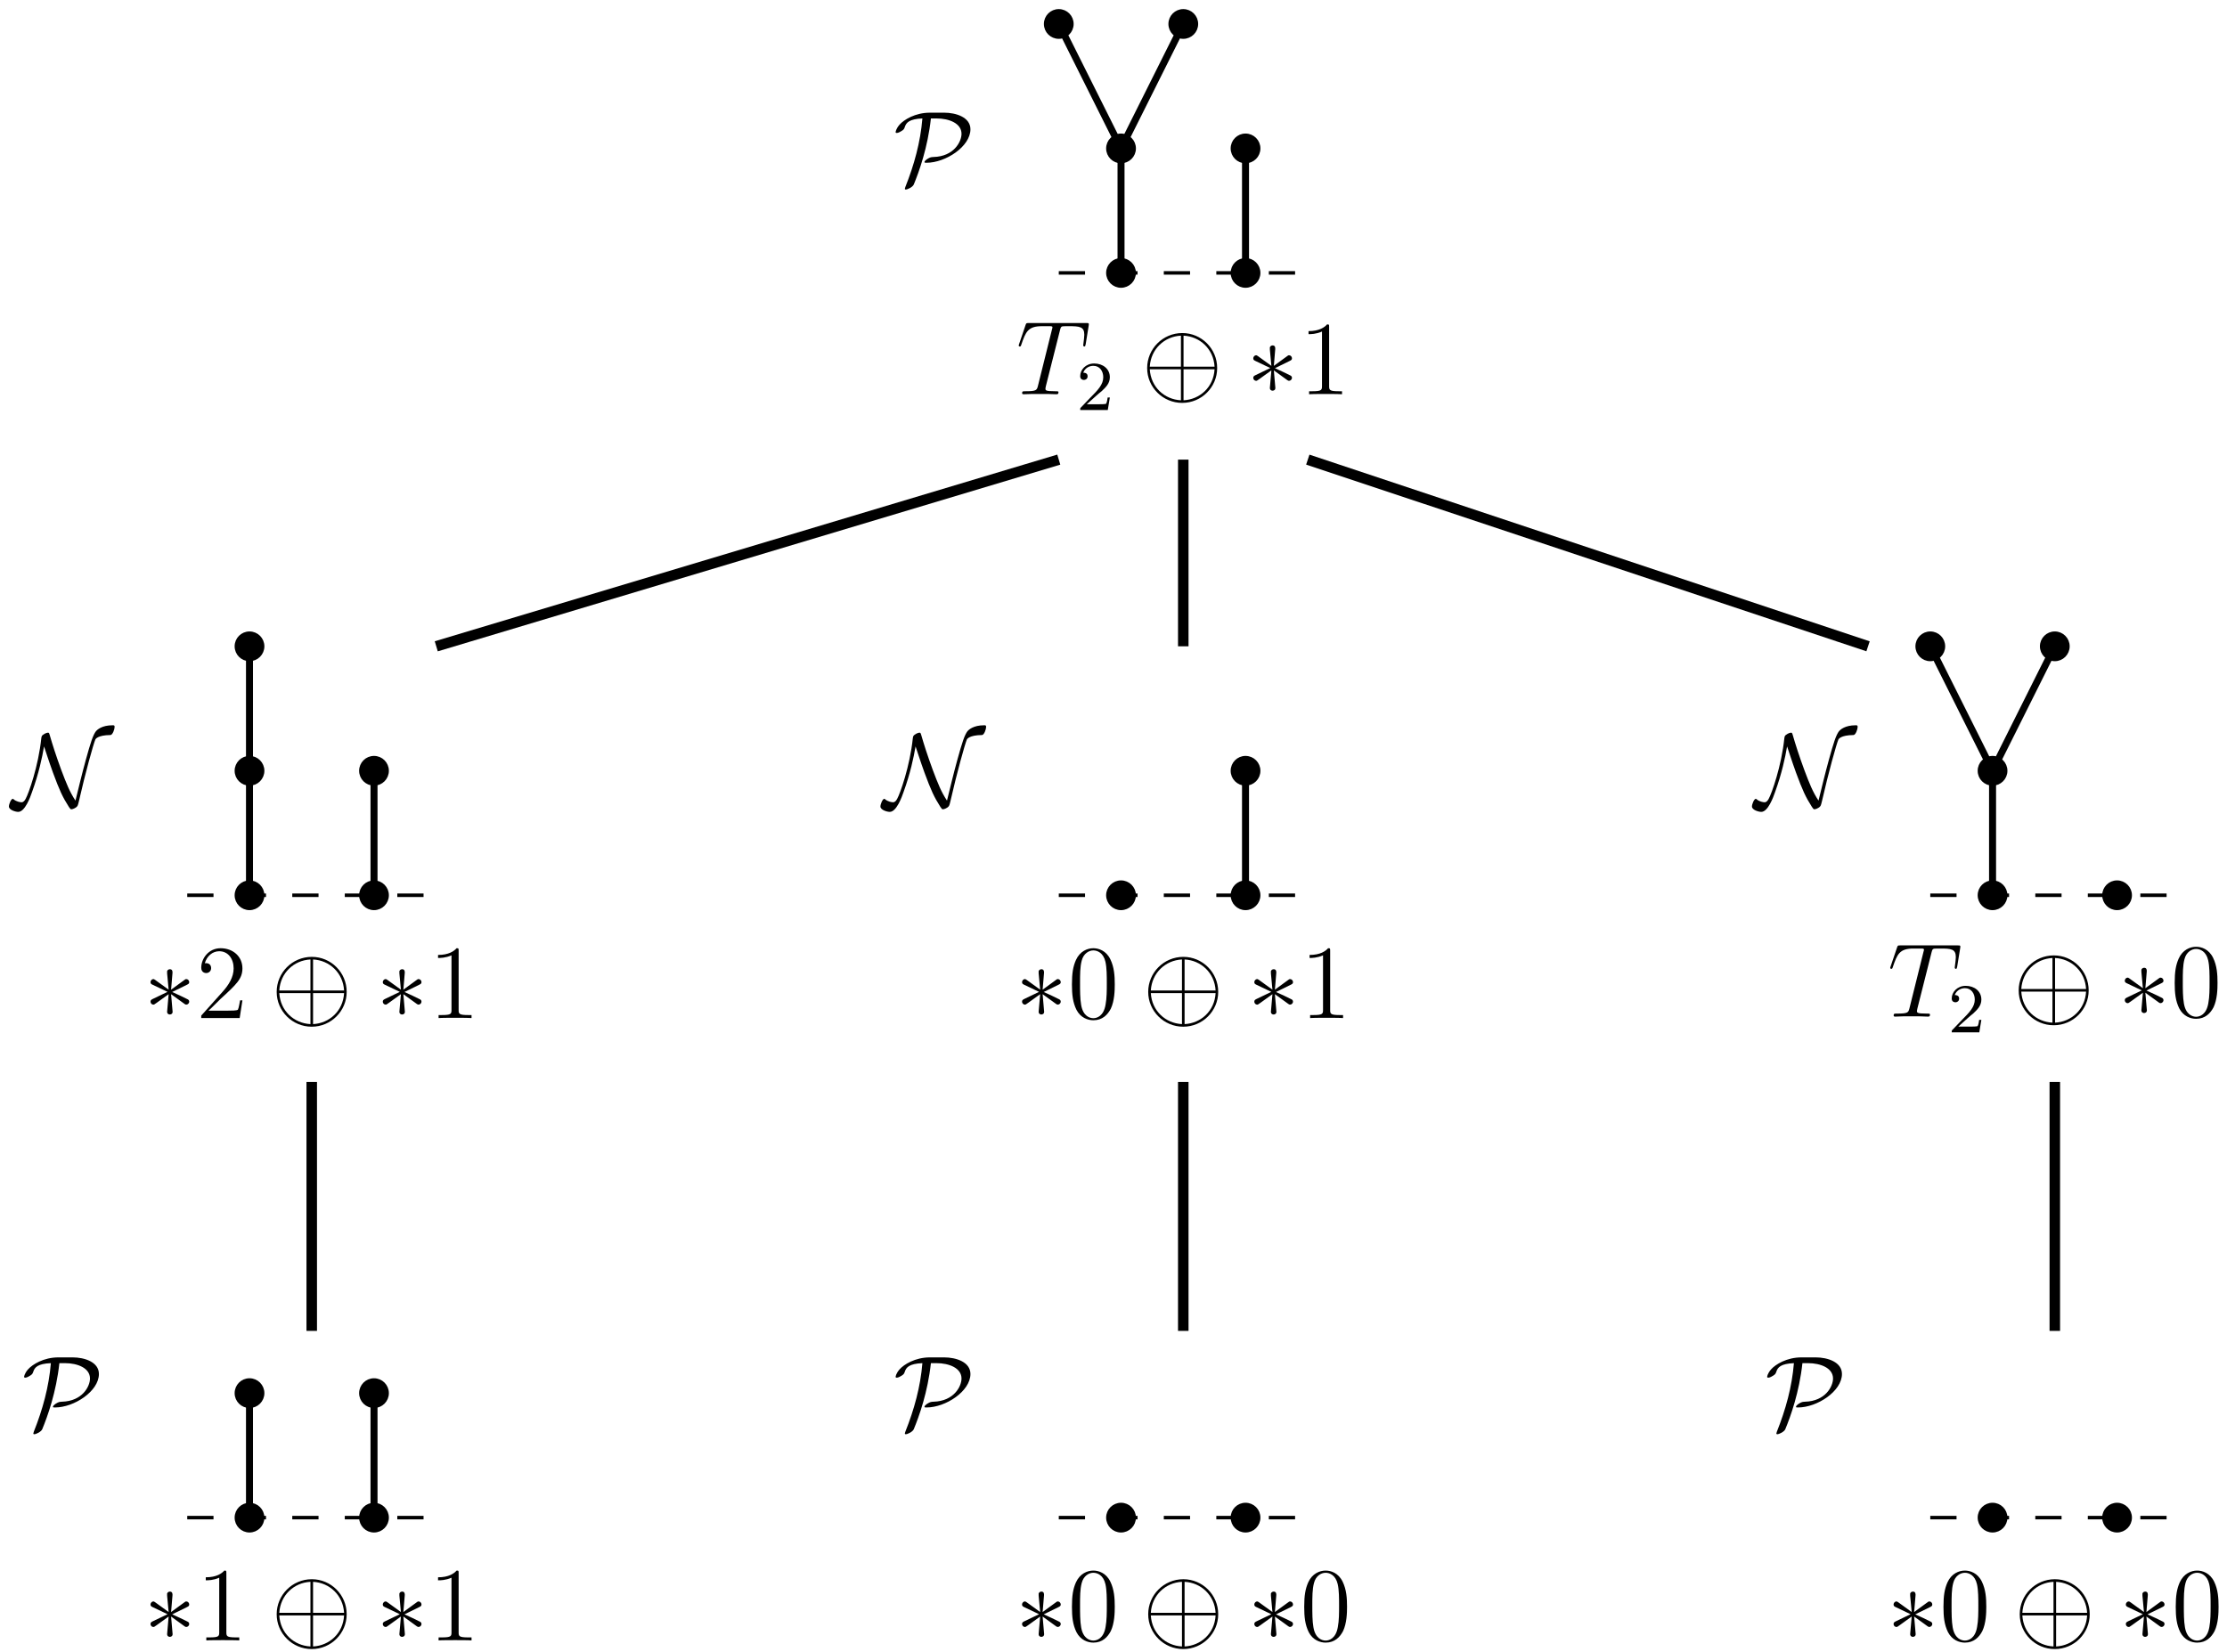 <?xml version="1.0" encoding="UTF-8"?>
<svg xmlns="http://www.w3.org/2000/svg" xmlns:xlink="http://www.w3.org/1999/xlink" width="253.52pt" height="188.127pt" viewBox="0 0 253.52 188.127" version="1.1">
<defs>
<g>
<symbol overflow="visible" id="glyph0-0">
<path style="stroke:none;" d=""/>
</symbol>
<symbol overflow="visible" id="glyph0-1">
<path style="stroke:none;" d="M 4.984 -7.297 C 5.062 -7.578 5.078 -7.688 5.266 -7.734 C 5.359 -7.75 5.75 -7.75 6 -7.75 C 7.203 -7.75 7.75 -7.703 7.75 -6.781 C 7.75 -6.594 7.703 -6.141 7.641 -5.703 L 7.625 -5.562 C 7.625 -5.516 7.672 -5.438 7.75 -5.438 C 7.859 -5.438 7.859 -5.5 7.906 -5.688 L 8.25 -7.812 C 8.266 -7.906 8.266 -7.938 8.266 -7.969 C 8.266 -8.109 8.203 -8.109 7.953 -8.109 L 1.422 -8.109 C 1.141 -8.109 1.141 -8.094 1.062 -7.875 L 0.328 -5.719 C 0.328 -5.703 0.281 -5.562 0.281 -5.562 C 0.281 -5.5 0.328 -5.438 0.406 -5.438 C 0.5 -5.438 0.531 -5.484 0.578 -5.641 C 1.078 -7.094 1.328 -7.75 2.922 -7.75 L 3.719 -7.75 C 4 -7.75 4.125 -7.75 4.125 -7.625 C 4.125 -7.594 4.125 -7.562 4.062 -7.344 L 2.469 -0.938 C 2.344 -0.469 2.312 -0.344 1.047 -0.344 C 0.75 -0.344 0.672 -0.344 0.672 -0.125 C 0.672 0 0.797 0 0.859 0 C 1.156 0 1.469 -0.031 1.766 -0.031 L 3.641 -0.031 C 3.938 -0.031 4.25 0 4.547 0 C 4.688 0 4.812 0 4.812 -0.234 C 4.812 -0.344 4.719 -0.344 4.406 -0.344 C 3.328 -0.344 3.328 -0.453 3.328 -0.641 C 3.328 -0.641 3.328 -0.734 3.375 -0.922 Z M 4.984 -7.297 "/>
</symbol>
<symbol overflow="visible" id="glyph1-0">
<path style="stroke:none;" d=""/>
</symbol>
<symbol overflow="visible" id="glyph1-1">
<path style="stroke:none;" d="M 2.25 -1.625 C 2.375 -1.75 2.703 -2.016 2.844 -2.125 C 3.328 -2.578 3.797 -3.016 3.797 -3.734 C 3.797 -4.688 3 -5.297 2.016 -5.297 C 1.047 -5.297 0.422 -4.578 0.422 -3.859 C 0.422 -3.469 0.734 -3.422 0.844 -3.422 C 1.016 -3.422 1.266 -3.531 1.266 -3.844 C 1.266 -4.25 0.859 -4.25 0.766 -4.25 C 1 -4.844 1.531 -5.031 1.922 -5.031 C 2.656 -5.031 3.047 -4.406 3.047 -3.734 C 3.047 -2.906 2.469 -2.297 1.516 -1.344 L 0.516 -0.297 C 0.422 -0.219 0.422 -0.203 0.422 0 L 3.562 0 L 3.797 -1.422 L 3.547 -1.422 C 3.531 -1.266 3.469 -0.875 3.375 -0.719 C 3.328 -0.656 2.719 -0.656 2.594 -0.656 L 1.172 -0.656 Z M 2.25 -1.625 "/>
</symbol>
<symbol overflow="visible" id="glyph2-0">
<path style="stroke:none;" d=""/>
</symbol>
<symbol overflow="visible" id="glyph2-1">
<path style="stroke:none;" d="M 8.625 -2.984 C 8.625 -5.188 6.844 -6.969 4.656 -6.969 C 2.422 -6.969 0.656 -5.156 0.656 -2.984 C 0.656 -0.781 2.453 0.984 4.641 0.984 C 6.859 0.984 8.625 -0.812 8.625 -2.984 Z M 0.953 -3.141 C 1.078 -5.156 2.625 -6.578 4.5 -6.672 L 4.5 -3.141 Z M 4.797 -6.672 C 6.672 -6.578 8.219 -5.141 8.328 -3.141 L 4.797 -3.141 Z M 4.5 0.688 C 2.641 0.594 1.078 -0.797 0.953 -2.844 L 4.5 -2.844 Z M 8.328 -2.844 C 8.219 -0.797 6.641 0.594 4.797 0.688 L 4.797 -2.844 Z M 8.328 -2.844 "/>
</symbol>
<symbol overflow="visible" id="glyph2-2">
<path style="stroke:none;" d="M 3.281 -5.109 C 3.297 -5.266 3.297 -5.562 2.984 -5.562 C 2.797 -5.562 2.641 -5.406 2.672 -5.25 L 2.672 -5.094 L 2.844 -3.234 L 1.312 -4.344 C 1.203 -4.406 1.188 -4.438 1.094 -4.438 C 0.938 -4.438 0.781 -4.266 0.781 -4.094 C 0.781 -3.906 0.891 -3.859 1.016 -3.797 L 2.719 -2.984 L 1.062 -2.188 C 0.875 -2.094 0.781 -2.047 0.781 -1.859 C 0.781 -1.688 0.938 -1.531 1.094 -1.531 C 1.188 -1.531 1.203 -1.531 1.5 -1.75 L 2.844 -2.719 L 2.672 -0.719 C 2.672 -0.469 2.875 -0.406 2.969 -0.406 C 3.125 -0.406 3.297 -0.484 3.297 -0.719 L 3.125 -2.719 L 4.656 -1.609 C 4.75 -1.547 4.781 -1.531 4.859 -1.531 C 5.031 -1.531 5.188 -1.703 5.188 -1.859 C 5.188 -2.047 5.078 -2.109 4.938 -2.172 C 4.219 -2.531 4.203 -2.531 3.25 -2.969 L 4.906 -3.781 C 5.094 -3.875 5.188 -3.922 5.188 -4.094 C 5.188 -4.281 5.031 -4.438 4.859 -4.438 C 4.781 -4.438 4.75 -4.438 4.453 -4.203 L 3.125 -3.234 Z M 3.281 -5.109 "/>
</symbol>
<symbol overflow="visible" id="glyph2-3">
<path style="stroke:none;" d="M 4.156 -8.156 C 2.469 -8.156 1.188 -7.344 0.703 -6.797 C 0.281 -6.312 0.25 -5.969 0.25 -5.938 C 0.25 -5.875 0.297 -5.844 0.375 -5.844 C 0.562 -5.844 0.844 -6.016 0.938 -6.078 C 1.188 -6.234 1.219 -6.312 1.297 -6.531 C 1.453 -7.016 1.797 -7.438 3.297 -7.5 C 3.078 -4.812 2.359 -2.203 1.359 0.297 C 1.297 0.484 1.297 0.5 1.297 0.516 C 1.297 0.547 1.328 0.594 1.406 0.594 C 1.609 0.594 2.172 0.328 2.312 0.031 C 2.922 -1.438 3.906 -4.188 4.266 -7.5 L 4.891 -7.5 C 6.344 -7.5 7.75 -6.938 7.75 -5.75 C 7.75 -4.859 6.891 -3.172 4.562 -3.109 C 4.312 -3.094 4.188 -3.094 3.844 -2.875 C 3.641 -2.734 3.531 -2.609 3.531 -2.531 C 3.531 -2.453 3.609 -2.453 3.766 -2.453 C 5.938 -2.453 8.766 -4.297 8.766 -6.266 C 8.766 -7.625 7.141 -8.156 5.766 -8.156 Z M 4.156 -8.156 "/>
</symbol>
<symbol overflow="visible" id="glyph2-4">
<path style="stroke:none;" d="M 3.656 -6.859 C 3.875 -6.234 4.141 -5.344 4.672 -3.875 C 5.422 -1.844 5.766 -1.094 6.484 0.031 C 6.656 0.281 6.672 0.297 6.781 0.297 C 6.938 0.297 7.203 0.156 7.328 0.062 C 7.5 -0.094 7.5 -0.109 7.641 -0.688 C 8.359 -3.844 9.266 -7.109 9.5 -7.656 C 9.516 -7.688 9.75 -8.141 11.219 -8.156 C 11.469 -8.172 11.688 -8.812 11.688 -9.078 C 11.688 -9.266 11.625 -9.266 11.453 -9.266 C 10.25 -9.266 9.719 -8.766 9.578 -8.609 C 9.234 -8.172 8.953 -7.297 8.406 -5.312 C 7.984 -3.781 7.609 -2.219 7.234 -0.688 C 6.578 -1.672 6.203 -2.625 5.625 -4.156 C 5 -5.859 4.609 -7.094 4.297 -8.172 C 4.219 -8.422 4.203 -8.422 4.094 -8.422 C 4.078 -8.422 3.844 -8.422 3.484 -8.141 C 3.375 -8.031 3.359 -7.922 3.344 -7.797 C 3.016 -4.609 1.891 -1.469 1.562 -0.891 C 1.469 -0.719 1.328 -0.5 1.094 -0.5 C 0.969 -0.5 0.5 -0.562 0.188 -0.844 C 0.125 -0.891 0.109 -0.891 0.094 -0.891 C -0.094 -0.891 -0.344 -0.297 -0.344 -0.016 C -0.344 0.359 0.375 0.594 0.719 0.594 C 1.484 0.594 2.094 -1.094 2.281 -1.641 C 3.062 -3.797 3.438 -5.578 3.656 -6.859 Z M 3.656 -6.859 "/>
</symbol>
<symbol overflow="visible" id="glyph3-0">
<path style="stroke:none;" d=""/>
</symbol>
<symbol overflow="visible" id="glyph3-1">
<path style="stroke:none;" d="M 3.438 -7.656 C 3.438 -7.938 3.438 -7.953 3.203 -7.953 C 2.922 -7.625 2.312 -7.188 1.094 -7.188 L 1.094 -6.844 C 1.359 -6.844 1.953 -6.844 2.625 -7.141 L 2.625 -0.922 C 2.625 -0.484 2.578 -0.344 1.531 -0.344 L 1.156 -0.344 L 1.156 0 C 1.484 -0.031 2.641 -0.031 3.031 -0.031 C 3.438 -0.031 4.578 -0.031 4.906 0 L 4.906 -0.344 L 4.531 -0.344 C 3.484 -0.344 3.438 -0.484 3.438 -0.922 Z M 3.438 -7.656 "/>
</symbol>
<symbol overflow="visible" id="glyph3-2">
<path style="stroke:none;" d="M 5.266 -2.016 L 5 -2.016 C 4.953 -1.812 4.859 -1.141 4.75 -0.953 C 4.656 -0.844 3.984 -0.844 3.625 -0.844 L 1.406 -0.844 C 1.734 -1.125 2.469 -1.891 2.766 -2.172 C 4.594 -3.844 5.266 -4.469 5.266 -5.656 C 5.266 -7.031 4.172 -7.953 2.781 -7.953 C 1.406 -7.953 0.578 -6.766 0.578 -5.734 C 0.578 -5.125 1.109 -5.125 1.141 -5.125 C 1.406 -5.125 1.703 -5.312 1.703 -5.688 C 1.703 -6.031 1.484 -6.25 1.141 -6.25 C 1.047 -6.25 1.016 -6.25 0.984 -6.234 C 1.203 -7.047 1.859 -7.609 2.625 -7.609 C 3.641 -7.609 4.266 -6.75 4.266 -5.656 C 4.266 -4.641 3.688 -3.75 3 -2.984 L 0.578 -0.281 L 0.578 0 L 4.953 0 Z M 5.266 -2.016 "/>
</symbol>
<symbol overflow="visible" id="glyph3-3">
<path style="stroke:none;" d="M 5.359 -3.828 C 5.359 -4.812 5.297 -5.781 4.859 -6.688 C 4.375 -7.688 3.516 -7.953 2.922 -7.953 C 2.234 -7.953 1.391 -7.609 0.938 -6.609 C 0.609 -5.859 0.484 -5.109 0.484 -3.828 C 0.484 -2.672 0.578 -1.797 1 -0.938 C 1.469 -0.031 2.297 0.25 2.922 0.25 C 3.953 0.25 4.547 -0.375 4.906 -1.062 C 5.328 -1.953 5.359 -3.125 5.359 -3.828 Z M 2.922 0.016 C 2.531 0.016 1.75 -0.203 1.531 -1.5 C 1.406 -2.219 1.406 -3.125 1.406 -3.969 C 1.406 -4.953 1.406 -5.828 1.594 -6.531 C 1.797 -7.344 2.406 -7.703 2.922 -7.703 C 3.375 -7.703 4.062 -7.438 4.297 -6.406 C 4.453 -5.719 4.453 -4.781 4.453 -3.969 C 4.453 -3.172 4.453 -2.266 4.312 -1.531 C 4.094 -0.219 3.328 0.016 2.922 0.016 Z M 2.922 0.016 "/>
</symbol>
</g>
</defs>
<g id="surface1">
<path style="fill:none;stroke-width:0.399;stroke-linecap:butt;stroke-linejoin:miter;stroke:rgb(0%,0%,0%);stroke-opacity:1;stroke-dasharray:2.989,2.989;stroke-miterlimit:10;" d="M -7.086 0.001 L 21.262 0.001 " transform="matrix(1,0,0,-1,127.617,31.075)"/>
<path style="fill-rule:nonzero;fill:rgb(0%,0%,0%);fill-opacity:1;stroke-width:0.399;stroke-linecap:butt;stroke-linejoin:miter;stroke:rgb(0%,0%,0%);stroke-opacity:1;stroke-miterlimit:10;" d="M 1.496 0.001 C 1.496 0.825 0.824 1.493 0 1.493 C -0.824 1.493 -1.496 0.825 -1.496 0.001 C -1.496 -0.824 -0.824 -1.495 0 -1.495 C 0.824 -1.495 1.496 -0.824 1.496 0.001 Z M 1.496 0.001 " transform="matrix(1,0,0,-1,127.617,31.075)"/>
<path style="fill-rule:nonzero;fill:rgb(0%,0%,0%);fill-opacity:1;stroke-width:0.399;stroke-linecap:butt;stroke-linejoin:miter;stroke:rgb(0%,0%,0%);stroke-opacity:1;stroke-miterlimit:10;" d="M 1.496 14.173 C 1.496 15.001 0.824 15.669 0 15.669 C -0.824 15.669 -1.496 15.001 -1.496 14.173 C -1.496 13.348 -0.824 12.68 0 12.68 C 0.824 12.68 1.496 13.348 1.496 14.173 Z M 1.496 14.173 " transform="matrix(1,0,0,-1,127.617,31.075)"/>
<path style="fill:none;stroke-width:0.797;stroke-linecap:butt;stroke-linejoin:miter;stroke:rgb(0%,0%,0%);stroke-opacity:1;stroke-miterlimit:10;" d="M 0 0.001 L 0 14.173 " transform="matrix(1,0,0,-1,127.617,31.075)"/>
<path style="fill-rule:nonzero;fill:rgb(0%,0%,0%);fill-opacity:1;stroke-width:0.399;stroke-linecap:butt;stroke-linejoin:miter;stroke:rgb(0%,0%,0%);stroke-opacity:1;stroke-miterlimit:10;" d="M -5.594 28.348 C -5.594 29.173 -6.262 29.841 -7.086 29.841 C -7.914 29.841 -8.582 29.173 -8.582 28.348 C -8.582 27.52 -7.914 26.852 -7.086 26.852 C -6.262 26.852 -5.594 27.52 -5.594 28.348 Z M -5.594 28.348 " transform="matrix(1,0,0,-1,127.617,31.075)"/>
<path style="fill-rule:nonzero;fill:rgb(0%,0%,0%);fill-opacity:1;stroke-width:0.399;stroke-linecap:butt;stroke-linejoin:miter;stroke:rgb(0%,0%,0%);stroke-opacity:1;stroke-miterlimit:10;" d="M 8.582 28.348 C 8.582 29.173 7.91 29.841 7.086 29.841 C 6.262 29.841 5.594 29.173 5.594 28.348 C 5.594 27.52 6.262 26.852 7.086 26.852 C 7.91 26.852 8.582 27.52 8.582 28.348 Z M 8.582 28.348 " transform="matrix(1,0,0,-1,127.617,31.075)"/>
<path style="fill:none;stroke-width:0.797;stroke-linecap:butt;stroke-linejoin:miter;stroke:rgb(0%,0%,0%);stroke-opacity:1;stroke-miterlimit:10;" d="M -7.086 28.348 L 0 14.173 L 7.086 28.348 " transform="matrix(1,0,0,-1,127.617,31.075)"/>
<path style="fill-rule:nonzero;fill:rgb(0%,0%,0%);fill-opacity:1;stroke-width:0.399;stroke-linecap:butt;stroke-linejoin:miter;stroke:rgb(0%,0%,0%);stroke-opacity:1;stroke-miterlimit:10;" d="M 15.668 0.001 C 15.668 0.825 15 1.493 14.172 1.493 C 13.348 1.493 12.68 0.825 12.68 0.001 C 12.68 -0.824 13.348 -1.495 14.172 -1.495 C 15 -1.495 15.668 -0.824 15.668 0.001 Z M 15.668 0.001 " transform="matrix(1,0,0,-1,127.617,31.075)"/>
<path style="fill-rule:nonzero;fill:rgb(0%,0%,0%);fill-opacity:1;stroke-width:0.399;stroke-linecap:butt;stroke-linejoin:miter;stroke:rgb(0%,0%,0%);stroke-opacity:1;stroke-miterlimit:10;" d="M 15.668 14.173 C 15.668 15.001 15 15.669 14.172 15.669 C 13.348 15.669 12.68 15.001 12.68 14.173 C 12.68 13.348 13.348 12.68 14.172 12.68 C 15 12.68 15.668 13.348 15.668 14.173 Z M 15.668 14.173 " transform="matrix(1,0,0,-1,127.617,31.075)"/>
<path style="fill:none;stroke-width:0.797;stroke-linecap:butt;stroke-linejoin:miter;stroke:rgb(0%,0%,0%);stroke-opacity:1;stroke-miterlimit:10;" d="M 14.172 0.001 L 14.172 14.173 " transform="matrix(1,0,0,-1,127.617,31.075)"/>
<g style="fill:rgb(0%,0%,0%);fill-opacity:1;">
  <use xlink:href="#glyph0-1" x="115.686" y="44.893"/>
</g>
<g style="fill:rgb(0%,0%,0%);fill-opacity:1;">
  <use xlink:href="#glyph1-1" x="122.547" y="46.686"/>
</g>
<g style="fill:rgb(0%,0%,0%);fill-opacity:1;">
  <use xlink:href="#glyph2-1" x="129.936" y="44.893"/>
</g>
<g style="fill:rgb(0%,0%,0%);fill-opacity:1;">
  <use xlink:href="#glyph2-2" x="141.889" y="44.893"/>
</g>
<g style="fill:rgb(0%,0%,0%);fill-opacity:1;">
  <use xlink:href="#glyph3-1" x="147.869" y="44.893"/>
</g>
<g style="fill:rgb(0%,0%,0%);fill-opacity:1;">
  <use xlink:href="#glyph2-3" x="101.708" y="20.986"/>
</g>
<path style="fill:none;stroke-width:0.399;stroke-linecap:butt;stroke-linejoin:miter;stroke:rgb(0%,0%,0%);stroke-opacity:1;stroke-dasharray:2.989,2.989;stroke-miterlimit:10;" d="M -106.301 -70.867 L -77.953 -70.867 " transform="matrix(1,0,0,-1,127.617,31.075)"/>
<path style="fill-rule:nonzero;fill:rgb(0%,0%,0%);fill-opacity:1;stroke-width:0.399;stroke-linecap:butt;stroke-linejoin:miter;stroke:rgb(0%,0%,0%);stroke-opacity:1;stroke-miterlimit:10;" d="M -97.719 -70.867 C -97.719 -70.042 -98.387 -69.374 -99.215 -69.374 C -100.039 -69.374 -100.707 -70.042 -100.707 -70.867 C -100.707 -71.691 -100.039 -72.363 -99.215 -72.363 C -98.387 -72.363 -97.719 -71.691 -97.719 -70.867 Z M -97.719 -70.867 " transform="matrix(1,0,0,-1,127.617,31.075)"/>
<path style="fill-rule:nonzero;fill:rgb(0%,0%,0%);fill-opacity:1;stroke-width:0.399;stroke-linecap:butt;stroke-linejoin:miter;stroke:rgb(0%,0%,0%);stroke-opacity:1;stroke-miterlimit:10;" d="M -97.719 -56.695 C -97.719 -55.867 -98.387 -55.199 -99.215 -55.199 C -100.039 -55.199 -100.707 -55.867 -100.707 -56.695 C -100.707 -57.519 -100.039 -58.187 -99.215 -58.187 C -98.387 -58.187 -97.719 -57.519 -97.719 -56.695 Z M -97.719 -56.695 " transform="matrix(1,0,0,-1,127.617,31.075)"/>
<path style="fill-rule:nonzero;fill:rgb(0%,0%,0%);fill-opacity:1;stroke-width:0.399;stroke-linecap:butt;stroke-linejoin:miter;stroke:rgb(0%,0%,0%);stroke-opacity:1;stroke-miterlimit:10;" d="M -97.719 -42.519 C -97.719 -41.695 -98.387 -41.027 -99.215 -41.027 C -100.039 -41.027 -100.707 -41.695 -100.707 -42.519 C -100.707 -43.347 -100.039 -44.015 -99.215 -44.015 C -98.387 -44.015 -97.719 -43.347 -97.719 -42.519 Z M -97.719 -42.519 " transform="matrix(1,0,0,-1,127.617,31.075)"/>
<path style="fill:none;stroke-width:0.797;stroke-linecap:butt;stroke-linejoin:miter;stroke:rgb(0%,0%,0%);stroke-opacity:1;stroke-miterlimit:10;" d="M -99.215 -70.867 L -99.215 -42.519 " transform="matrix(1,0,0,-1,127.617,31.075)"/>
<path style="fill-rule:nonzero;fill:rgb(0%,0%,0%);fill-opacity:1;stroke-width:0.399;stroke-linecap:butt;stroke-linejoin:miter;stroke:rgb(0%,0%,0%);stroke-opacity:1;stroke-miterlimit:10;" d="M -83.547 -70.867 C -83.547 -70.042 -84.215 -69.374 -85.039 -69.374 C -85.867 -69.374 -86.535 -70.042 -86.535 -70.867 C -86.535 -71.691 -85.867 -72.363 -85.039 -72.363 C -84.215 -72.363 -83.547 -71.691 -83.547 -70.867 Z M -83.547 -70.867 " transform="matrix(1,0,0,-1,127.617,31.075)"/>
<path style="fill-rule:nonzero;fill:rgb(0%,0%,0%);fill-opacity:1;stroke-width:0.399;stroke-linecap:butt;stroke-linejoin:miter;stroke:rgb(0%,0%,0%);stroke-opacity:1;stroke-miterlimit:10;" d="M -83.547 -56.695 C -83.547 -55.867 -84.215 -55.199 -85.039 -55.199 C -85.867 -55.199 -86.535 -55.867 -86.535 -56.695 C -86.535 -57.519 -85.867 -58.187 -85.039 -58.187 C -84.215 -58.187 -83.547 -57.519 -83.547 -56.695 Z M -83.547 -56.695 " transform="matrix(1,0,0,-1,127.617,31.075)"/>
<path style="fill:none;stroke-width:0.797;stroke-linecap:butt;stroke-linejoin:miter;stroke:rgb(0%,0%,0%);stroke-opacity:1;stroke-miterlimit:10;" d="M -85.039 -70.867 L -85.039 -56.695 " transform="matrix(1,0,0,-1,127.617,31.075)"/>
<g style="fill:rgb(0%,0%,0%);fill-opacity:1;">
  <use xlink:href="#glyph2-2" x="16.353" y="115.926"/>
</g>
<g style="fill:rgb(0%,0%,0%);fill-opacity:1;">
  <use xlink:href="#glyph3-2" x="22.331" y="115.926"/>
</g>
<g style="fill:rgb(0%,0%,0%);fill-opacity:1;">
  <use xlink:href="#glyph2-1" x="30.841" y="115.926"/>
</g>
<g style="fill:rgb(0%,0%,0%);fill-opacity:1;">
  <use xlink:href="#glyph2-2" x="42.794" y="115.926"/>
</g>
<g style="fill:rgb(0%,0%,0%);fill-opacity:1;">
  <use xlink:href="#glyph3-1" x="48.773" y="115.926"/>
</g>
<g style="fill:rgb(0%,0%,0%);fill-opacity:1;">
  <use xlink:href="#glyph2-4" x="1.358" y="91.853"/>
</g>
<path style="fill:none;stroke-width:0.399;stroke-linecap:butt;stroke-linejoin:miter;stroke:rgb(0%,0%,0%);stroke-opacity:1;stroke-dasharray:2.989,2.989;stroke-miterlimit:10;" d="M -7.086 -70.867 L 21.262 -70.867 " transform="matrix(1,0,0,-1,127.617,31.075)"/>
<path style="fill-rule:nonzero;fill:rgb(0%,0%,0%);fill-opacity:1;stroke-width:0.399;stroke-linecap:butt;stroke-linejoin:miter;stroke:rgb(0%,0%,0%);stroke-opacity:1;stroke-miterlimit:10;" d="M 15.668 -70.867 C 15.668 -70.042 15 -69.374 14.172 -69.374 C 13.348 -69.374 12.68 -70.042 12.68 -70.867 C 12.68 -71.691 13.348 -72.363 14.172 -72.363 C 15 -72.363 15.668 -71.691 15.668 -70.867 Z M 15.668 -70.867 " transform="matrix(1,0,0,-1,127.617,31.075)"/>
<path style="fill-rule:nonzero;fill:rgb(0%,0%,0%);fill-opacity:1;stroke-width:0.399;stroke-linecap:butt;stroke-linejoin:miter;stroke:rgb(0%,0%,0%);stroke-opacity:1;stroke-miterlimit:10;" d="M 15.668 -56.695 C 15.668 -55.867 15 -55.199 14.172 -55.199 C 13.348 -55.199 12.68 -55.867 12.68 -56.695 C 12.68 -57.519 13.348 -58.187 14.172 -58.187 C 15 -58.187 15.668 -57.519 15.668 -56.695 Z M 15.668 -56.695 " transform="matrix(1,0,0,-1,127.617,31.075)"/>
<path style="fill:none;stroke-width:0.797;stroke-linecap:butt;stroke-linejoin:miter;stroke:rgb(0%,0%,0%);stroke-opacity:1;stroke-miterlimit:10;" d="M 14.172 -70.867 L 14.172 -56.695 " transform="matrix(1,0,0,-1,127.617,31.075)"/>
<path style="fill-rule:nonzero;fill:rgb(0%,0%,0%);fill-opacity:1;stroke-width:0.399;stroke-linecap:butt;stroke-linejoin:miter;stroke:rgb(0%,0%,0%);stroke-opacity:1;stroke-miterlimit:10;" d="M 1.496 -70.867 C 1.496 -70.042 0.824 -69.374 0 -69.374 C -0.824 -69.374 -1.496 -70.042 -1.496 -70.867 C -1.496 -71.691 -0.824 -72.363 0 -72.363 C 0.824 -72.363 1.496 -71.691 1.496 -70.867 Z M 1.496 -70.867 " transform="matrix(1,0,0,-1,127.617,31.075)"/>
<g style="fill:rgb(0%,0%,0%);fill-opacity:1;">
  <use xlink:href="#glyph2-2" x="115.567" y="115.926"/>
</g>
<g style="fill:rgb(0%,0%,0%);fill-opacity:1;">
  <use xlink:href="#glyph3-3" x="121.545" y="115.926"/>
</g>
<g style="fill:rgb(0%,0%,0%);fill-opacity:1;">
  <use xlink:href="#glyph2-1" x="130.055" y="115.926"/>
</g>
<g style="fill:rgb(0%,0%,0%);fill-opacity:1;">
  <use xlink:href="#glyph2-2" x="142.008" y="115.926"/>
</g>
<g style="fill:rgb(0%,0%,0%);fill-opacity:1;">
  <use xlink:href="#glyph3-1" x="147.987" y="115.926"/>
</g>
<g style="fill:rgb(0%,0%,0%);fill-opacity:1;">
  <use xlink:href="#glyph2-4" x="100.571" y="91.853"/>
</g>
<path style="fill:none;stroke-width:0.399;stroke-linecap:butt;stroke-linejoin:miter;stroke:rgb(0%,0%,0%);stroke-opacity:1;stroke-dasharray:2.989,2.989;stroke-miterlimit:10;" d="M 92.125 -70.867 L 120.473 -70.867 " transform="matrix(1,0,0,-1,127.617,31.075)"/>
<path style="fill-rule:nonzero;fill:rgb(0%,0%,0%);fill-opacity:1;stroke-width:0.399;stroke-linecap:butt;stroke-linejoin:miter;stroke:rgb(0%,0%,0%);stroke-opacity:1;stroke-miterlimit:10;" d="M 100.707 -70.867 C 100.707 -70.042 100.039 -69.374 99.215 -69.374 C 98.387 -69.374 97.719 -70.042 97.719 -70.867 C 97.719 -71.691 98.387 -72.363 99.215 -72.363 C 100.039 -72.363 100.707 -71.691 100.707 -70.867 Z M 100.707 -70.867 " transform="matrix(1,0,0,-1,127.617,31.075)"/>
<path style="fill-rule:nonzero;fill:rgb(0%,0%,0%);fill-opacity:1;stroke-width:0.399;stroke-linecap:butt;stroke-linejoin:miter;stroke:rgb(0%,0%,0%);stroke-opacity:1;stroke-miterlimit:10;" d="M 100.707 -56.695 C 100.707 -55.867 100.039 -55.199 99.215 -55.199 C 98.387 -55.199 97.719 -55.867 97.719 -56.695 C 97.719 -57.519 98.387 -58.187 99.215 -58.187 C 100.039 -58.187 100.707 -57.519 100.707 -56.695 Z M 100.707 -56.695 " transform="matrix(1,0,0,-1,127.617,31.075)"/>
<path style="fill:none;stroke-width:0.797;stroke-linecap:butt;stroke-linejoin:miter;stroke:rgb(0%,0%,0%);stroke-opacity:1;stroke-miterlimit:10;" d="M 99.215 -70.867 L 99.215 -56.695 " transform="matrix(1,0,0,-1,127.617,31.075)"/>
<path style="fill-rule:nonzero;fill:rgb(0%,0%,0%);fill-opacity:1;stroke-width:0.399;stroke-linecap:butt;stroke-linejoin:miter;stroke:rgb(0%,0%,0%);stroke-opacity:1;stroke-miterlimit:10;" d="M 93.621 -42.519 C 93.621 -41.695 92.953 -41.027 92.125 -41.027 C 91.301 -41.027 90.633 -41.695 90.633 -42.519 C 90.633 -43.347 91.301 -44.015 92.125 -44.015 C 92.953 -44.015 93.621 -43.347 93.621 -42.519 Z M 93.621 -42.519 " transform="matrix(1,0,0,-1,127.617,31.075)"/>
<path style="fill-rule:nonzero;fill:rgb(0%,0%,0%);fill-opacity:1;stroke-width:0.399;stroke-linecap:butt;stroke-linejoin:miter;stroke:rgb(0%,0%,0%);stroke-opacity:1;stroke-miterlimit:10;" d="M 107.793 -42.519 C 107.793 -41.695 107.125 -41.027 106.301 -41.027 C 105.477 -41.027 104.805 -41.695 104.805 -42.519 C 104.805 -43.347 105.477 -44.015 106.301 -44.015 C 107.125 -44.015 107.793 -43.347 107.793 -42.519 Z M 107.793 -42.519 " transform="matrix(1,0,0,-1,127.617,31.075)"/>
<path style="fill:none;stroke-width:0.797;stroke-linecap:butt;stroke-linejoin:miter;stroke:rgb(0%,0%,0%);stroke-opacity:1;stroke-miterlimit:10;" d="M 92.125 -42.519 L 99.215 -56.695 L 106.301 -42.519 " transform="matrix(1,0,0,-1,127.617,31.075)"/>
<path style="fill-rule:nonzero;fill:rgb(0%,0%,0%);fill-opacity:1;stroke-width:0.399;stroke-linecap:butt;stroke-linejoin:miter;stroke:rgb(0%,0%,0%);stroke-opacity:1;stroke-miterlimit:10;" d="M 114.883 -70.867 C 114.883 -70.042 114.211 -69.374 113.387 -69.374 C 112.563 -69.374 111.895 -70.042 111.895 -70.867 C 111.895 -71.691 112.563 -72.363 113.387 -72.363 C 114.211 -72.363 114.883 -71.691 114.883 -70.867 Z M 114.883 -70.867 " transform="matrix(1,0,0,-1,127.617,31.075)"/>
<g style="fill:rgb(0%,0%,0%);fill-opacity:1;">
  <use xlink:href="#glyph0-1" x="214.899" y="115.76"/>
</g>
<g style="fill:rgb(0%,0%,0%);fill-opacity:1;">
  <use xlink:href="#glyph1-1" x="221.76" y="117.553"/>
</g>
<g style="fill:rgb(0%,0%,0%);fill-opacity:1;">
  <use xlink:href="#glyph2-1" x="229.149" y="115.76"/>
</g>
<g style="fill:rgb(0%,0%,0%);fill-opacity:1;">
  <use xlink:href="#glyph2-2" x="241.102" y="115.76"/>
</g>
<g style="fill:rgb(0%,0%,0%);fill-opacity:1;">
  <use xlink:href="#glyph3-3" x="247.082" y="115.76"/>
</g>
<g style="fill:rgb(0%,0%,0%);fill-opacity:1;">
  <use xlink:href="#glyph2-4" x="199.785" y="91.853"/>
</g>
<path style="fill:none;stroke-width:0.399;stroke-linecap:butt;stroke-linejoin:miter;stroke:rgb(0%,0%,0%);stroke-opacity:1;stroke-dasharray:2.989,2.989;stroke-miterlimit:10;" d="M -106.301 -141.734 L -77.953 -141.734 " transform="matrix(1,0,0,-1,127.617,31.075)"/>
<path style="fill-rule:nonzero;fill:rgb(0%,0%,0%);fill-opacity:1;stroke-width:0.399;stroke-linecap:butt;stroke-linejoin:miter;stroke:rgb(0%,0%,0%);stroke-opacity:1;stroke-miterlimit:10;" d="M -97.719 -141.734 C -97.719 -140.909 -98.387 -140.242 -99.215 -140.242 C -100.039 -140.242 -100.707 -140.909 -100.707 -141.734 C -100.707 -142.558 -100.039 -143.23 -99.215 -143.23 C -98.387 -143.23 -97.719 -142.558 -97.719 -141.734 Z M -97.719 -141.734 " transform="matrix(1,0,0,-1,127.617,31.075)"/>
<path style="fill-rule:nonzero;fill:rgb(0%,0%,0%);fill-opacity:1;stroke-width:0.399;stroke-linecap:butt;stroke-linejoin:miter;stroke:rgb(0%,0%,0%);stroke-opacity:1;stroke-miterlimit:10;" d="M -97.719 -127.562 C -97.719 -126.734 -98.387 -126.066 -99.215 -126.066 C -100.039 -126.066 -100.707 -126.734 -100.707 -127.562 C -100.707 -128.386 -100.039 -129.054 -99.215 -129.054 C -98.387 -129.054 -97.719 -128.386 -97.719 -127.562 Z M -97.719 -127.562 " transform="matrix(1,0,0,-1,127.617,31.075)"/>
<path style="fill:none;stroke-width:0.797;stroke-linecap:butt;stroke-linejoin:miter;stroke:rgb(0%,0%,0%);stroke-opacity:1;stroke-miterlimit:10;" d="M -99.215 -141.734 L -99.215 -127.562 " transform="matrix(1,0,0,-1,127.617,31.075)"/>
<path style="fill-rule:nonzero;fill:rgb(0%,0%,0%);fill-opacity:1;stroke-width:0.399;stroke-linecap:butt;stroke-linejoin:miter;stroke:rgb(0%,0%,0%);stroke-opacity:1;stroke-miterlimit:10;" d="M -83.547 -141.734 C -83.547 -140.909 -84.215 -140.242 -85.039 -140.242 C -85.867 -140.242 -86.535 -140.909 -86.535 -141.734 C -86.535 -142.558 -85.867 -143.23 -85.039 -143.23 C -84.215 -143.23 -83.547 -142.558 -83.547 -141.734 Z M -83.547 -141.734 " transform="matrix(1,0,0,-1,127.617,31.075)"/>
<path style="fill-rule:nonzero;fill:rgb(0%,0%,0%);fill-opacity:1;stroke-width:0.399;stroke-linecap:butt;stroke-linejoin:miter;stroke:rgb(0%,0%,0%);stroke-opacity:1;stroke-miterlimit:10;" d="M -83.547 -127.562 C -83.547 -126.734 -84.215 -126.066 -85.039 -126.066 C -85.867 -126.066 -86.535 -126.734 -86.535 -127.562 C -86.535 -128.386 -85.867 -129.054 -85.039 -129.054 C -84.215 -129.054 -83.547 -128.386 -83.547 -127.562 Z M -83.547 -127.562 " transform="matrix(1,0,0,-1,127.617,31.075)"/>
<path style="fill:none;stroke-width:0.797;stroke-linecap:butt;stroke-linejoin:miter;stroke:rgb(0%,0%,0%);stroke-opacity:1;stroke-miterlimit:10;" d="M -85.039 -141.734 L -85.039 -127.562 " transform="matrix(1,0,0,-1,127.617,31.075)"/>
<g style="fill:rgb(0%,0%,0%);fill-opacity:1;">
  <use xlink:href="#glyph2-2" x="16.353" y="186.793"/>
</g>
<g style="fill:rgb(0%,0%,0%);fill-opacity:1;">
  <use xlink:href="#glyph3-1" x="22.331" y="186.793"/>
</g>
<g style="fill:rgb(0%,0%,0%);fill-opacity:1;">
  <use xlink:href="#glyph2-1" x="30.841" y="186.793"/>
</g>
<g style="fill:rgb(0%,0%,0%);fill-opacity:1;">
  <use xlink:href="#glyph2-2" x="42.794" y="186.793"/>
</g>
<g style="fill:rgb(0%,0%,0%);fill-opacity:1;">
  <use xlink:href="#glyph3-1" x="48.773" y="186.793"/>
</g>
<g style="fill:rgb(0%,0%,0%);fill-opacity:1;">
  <use xlink:href="#glyph2-3" x="2.494" y="162.72"/>
</g>
<path style="fill:none;stroke-width:0.399;stroke-linecap:butt;stroke-linejoin:miter;stroke:rgb(0%,0%,0%);stroke-opacity:1;stroke-dasharray:2.989,2.989;stroke-miterlimit:10;" d="M -7.086 -141.734 L 21.262 -141.734 " transform="matrix(1,0,0,-1,127.617,31.075)"/>
<path style="fill-rule:nonzero;fill:rgb(0%,0%,0%);fill-opacity:1;stroke-width:0.399;stroke-linecap:butt;stroke-linejoin:miter;stroke:rgb(0%,0%,0%);stroke-opacity:1;stroke-miterlimit:10;" d="M 15.668 -141.734 C 15.668 -140.909 15 -140.242 14.172 -140.242 C 13.348 -140.242 12.68 -140.909 12.68 -141.734 C 12.68 -142.558 13.348 -143.23 14.172 -143.23 C 15 -143.23 15.668 -142.558 15.668 -141.734 Z M 15.668 -141.734 " transform="matrix(1,0,0,-1,127.617,31.075)"/>
<path style="fill-rule:nonzero;fill:rgb(0%,0%,0%);fill-opacity:1;stroke-width:0.399;stroke-linecap:butt;stroke-linejoin:miter;stroke:rgb(0%,0%,0%);stroke-opacity:1;stroke-miterlimit:10;" d="M 1.496 -141.734 C 1.496 -140.909 0.824 -140.242 0 -140.242 C -0.824 -140.242 -1.496 -140.909 -1.496 -141.734 C -1.496 -142.558 -0.824 -143.23 0 -143.23 C 0.824 -143.23 1.496 -142.558 1.496 -141.734 Z M 1.496 -141.734 " transform="matrix(1,0,0,-1,127.617,31.075)"/>
<g style="fill:rgb(0%,0%,0%);fill-opacity:1;">
  <use xlink:href="#glyph2-2" x="115.567" y="186.793"/>
</g>
<g style="fill:rgb(0%,0%,0%);fill-opacity:1;">
  <use xlink:href="#glyph3-3" x="121.545" y="186.793"/>
</g>
<g style="fill:rgb(0%,0%,0%);fill-opacity:1;">
  <use xlink:href="#glyph2-1" x="130.055" y="186.793"/>
</g>
<g style="fill:rgb(0%,0%,0%);fill-opacity:1;">
  <use xlink:href="#glyph2-2" x="142.008" y="186.793"/>
</g>
<g style="fill:rgb(0%,0%,0%);fill-opacity:1;">
  <use xlink:href="#glyph3-3" x="147.987" y="186.793"/>
</g>
<g style="fill:rgb(0%,0%,0%);fill-opacity:1;">
  <use xlink:href="#glyph2-3" x="101.708" y="162.72"/>
</g>
<path style="fill:none;stroke-width:0.399;stroke-linecap:butt;stroke-linejoin:miter;stroke:rgb(0%,0%,0%);stroke-opacity:1;stroke-dasharray:2.989,2.989;stroke-miterlimit:10;" d="M 92.125 -141.734 L 120.473 -141.734 " transform="matrix(1,0,0,-1,127.617,31.075)"/>
<path style="fill-rule:nonzero;fill:rgb(0%,0%,0%);fill-opacity:1;stroke-width:0.399;stroke-linecap:butt;stroke-linejoin:miter;stroke:rgb(0%,0%,0%);stroke-opacity:1;stroke-miterlimit:10;" d="M 114.883 -141.734 C 114.883 -140.909 114.211 -140.242 113.387 -140.242 C 112.563 -140.242 111.895 -140.909 111.895 -141.734 C 111.895 -142.558 112.563 -143.23 113.387 -143.23 C 114.211 -143.23 114.883 -142.558 114.883 -141.734 Z M 114.883 -141.734 " transform="matrix(1,0,0,-1,127.617,31.075)"/>
<path style="fill-rule:nonzero;fill:rgb(0%,0%,0%);fill-opacity:1;stroke-width:0.399;stroke-linecap:butt;stroke-linejoin:miter;stroke:rgb(0%,0%,0%);stroke-opacity:1;stroke-miterlimit:10;" d="M 100.707 -141.734 C 100.707 -140.909 100.039 -140.242 99.215 -140.242 C 98.387 -140.242 97.719 -140.909 97.719 -141.734 C 97.719 -142.558 98.387 -143.23 99.215 -143.23 C 100.039 -143.23 100.707 -142.558 100.707 -141.734 Z M 100.707 -141.734 " transform="matrix(1,0,0,-1,127.617,31.075)"/>
<g style="fill:rgb(0%,0%,0%);fill-opacity:1;">
  <use xlink:href="#glyph2-2" x="214.781" y="186.793"/>
</g>
<g style="fill:rgb(0%,0%,0%);fill-opacity:1;">
  <use xlink:href="#glyph3-3" x="220.759" y="186.793"/>
</g>
<g style="fill:rgb(0%,0%,0%);fill-opacity:1;">
  <use xlink:href="#glyph2-1" x="229.269" y="186.793"/>
</g>
<g style="fill:rgb(0%,0%,0%);fill-opacity:1;">
  <use xlink:href="#glyph2-2" x="241.222" y="186.793"/>
</g>
<g style="fill:rgb(0%,0%,0%);fill-opacity:1;">
  <use xlink:href="#glyph3-3" x="247.201" y="186.793"/>
</g>
<g style="fill:rgb(0%,0%,0%);fill-opacity:1;">
  <use xlink:href="#glyph2-3" x="200.921" y="162.72"/>
</g>
<path style="fill:none;stroke-width:1.196;stroke-linecap:butt;stroke-linejoin:miter;stroke:rgb(0%,0%,0%);stroke-opacity:1;stroke-miterlimit:10;" d="M 7.086 -21.261 L 7.086 -42.519 " transform="matrix(1,0,0,-1,127.617,31.075)"/>
<path style="fill:none;stroke-width:1.196;stroke-linecap:butt;stroke-linejoin:miter;stroke:rgb(0%,0%,0%);stroke-opacity:1;stroke-miterlimit:10;" d="M -7.086 -21.261 L -77.953 -42.519 " transform="matrix(1,0,0,-1,127.617,31.075)"/>
<path style="fill:none;stroke-width:1.196;stroke-linecap:butt;stroke-linejoin:miter;stroke:rgb(0%,0%,0%);stroke-opacity:1;stroke-miterlimit:10;" d="M 21.262 -21.261 L 85.039 -42.519 " transform="matrix(1,0,0,-1,127.617,31.075)"/>
<path style="fill:none;stroke-width:1.196;stroke-linecap:butt;stroke-linejoin:miter;stroke:rgb(0%,0%,0%);stroke-opacity:1;stroke-miterlimit:10;" d="M 7.086 -92.128 L 7.086 -120.472 " transform="matrix(1,0,0,-1,127.617,31.075)"/>
<path style="fill:none;stroke-width:1.196;stroke-linecap:butt;stroke-linejoin:miter;stroke:rgb(0%,0%,0%);stroke-opacity:1;stroke-miterlimit:10;" d="M -92.129 -92.128 L -92.129 -120.472 " transform="matrix(1,0,0,-1,127.617,31.075)"/>
<path style="fill:none;stroke-width:1.196;stroke-linecap:butt;stroke-linejoin:miter;stroke:rgb(0%,0%,0%);stroke-opacity:1;stroke-miterlimit:10;" d="M 106.301 -92.128 L 106.301 -120.472 " transform="matrix(1,0,0,-1,127.617,31.075)"/>
</g>
</svg>

